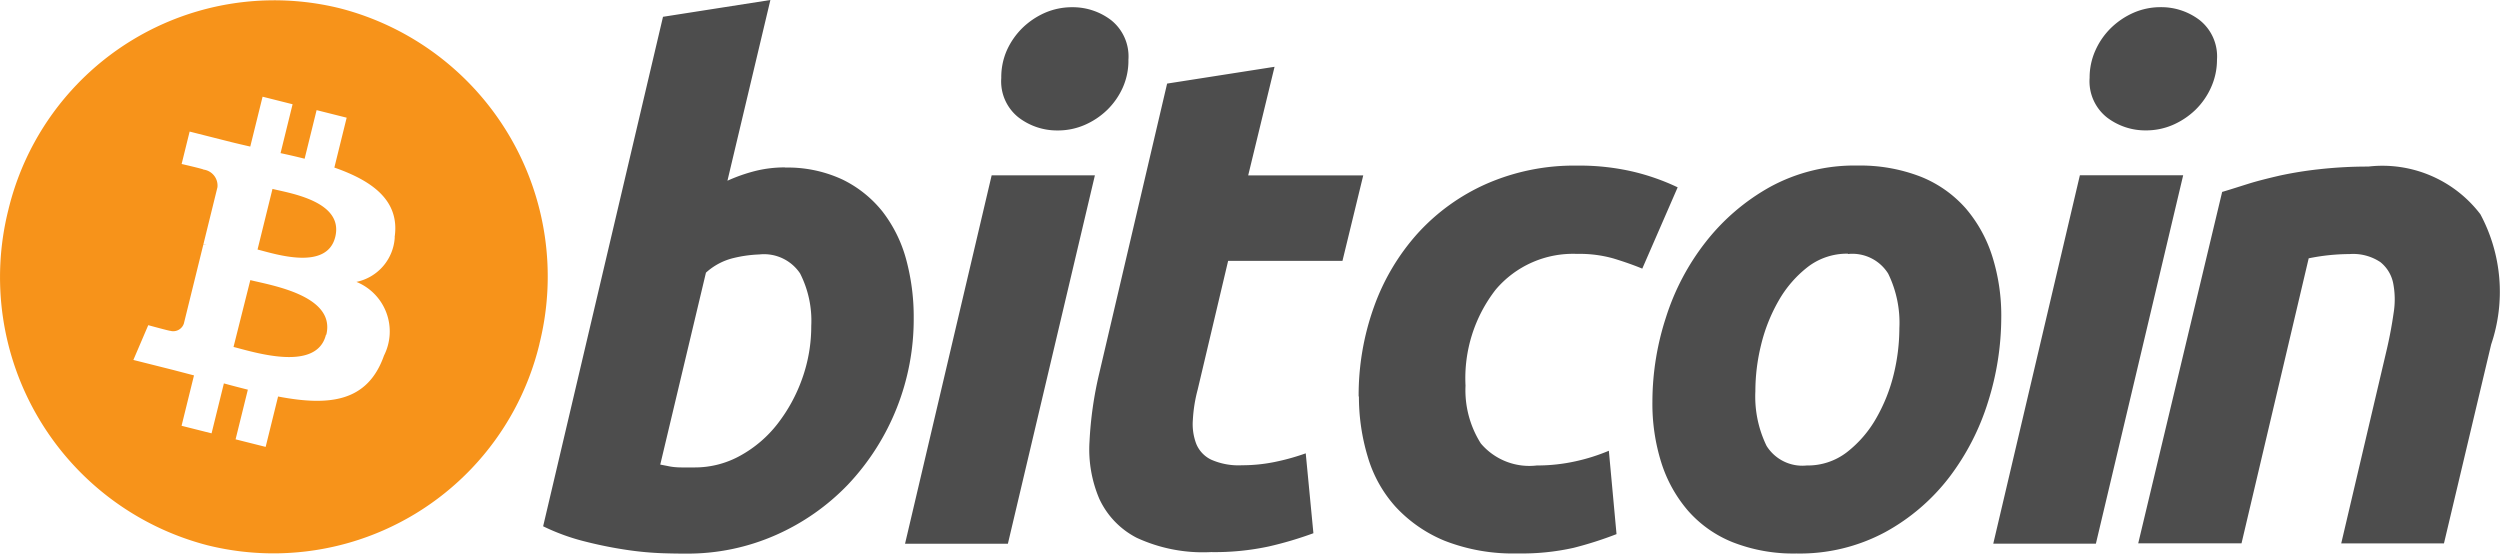 <svg xmlns="http://www.w3.org/2000/svg" width="44.653" height="9.891" viewBox="0 0 44.653 9.891">
  <g id="ic_add_property_bitcoin" transform="translate(-8.391 -33.121)">
    <g id="Group_3" data-name="Group 3" transform="translate(8.394 33.122)">
      <path id="Path_8" data-name="Path 8" d="M19.027,39.261a4.886,4.886,0,0,1-5.927,3.6A4.946,4.946,0,0,1,9.54,36.87a4.885,4.885,0,0,1,5.925-3.6,4.946,4.946,0,0,1,3.561,5.991Zm-2.588-1.9c.1-.658-.4-1.011-1.076-1.247l.22-.891-.537-.135-.214.868c-.141-.036-.286-.069-.43-.1l.215-.873-.536-.135-.22.891c-.117-.027-.231-.053-.343-.081h0l-.74-.187-.143.579s.4.092.39.1a.288.288,0,0,1,.25.315l-.25,1.015a.439.439,0,0,1,.056.018l-.057-.014L12.675,38.9a.2.2,0,0,1-.246.129c.005.008-.39-.1-.39-.1l-.266.621.7.176.383.1-.222.9.536.135.22-.892c.146.04.289.077.428.112l-.219.887.537.135.222-.9c.915.175,1.6.1,1.892-.732a.955.955,0,0,0-.493-1.315.862.862,0,0,0,.685-.8ZM15.213,39.1c-.166.674-1.288.309-1.651.218l.3-1.194c.364.092,1.53.273,1.357.976Zm.166-1.747c-.151.613-1.085.3-1.388.225l.267-1.083c.3.076,1.278.219,1.121.858Zm0,0" transform="translate(-9.394 -33.122)" fill="#f7931a" fill-rule="evenodd"/>
      <path id="Path_9" data-name="Path 9" d="M44.617,36.118a2.313,2.313,0,0,1,1.027.213,2.072,2.072,0,0,1,.719.576,2.434,2.434,0,0,1,.42.851,3.925,3.925,0,0,1,.135,1.051,4.3,4.3,0,0,1-1.175,2.972,4.045,4.045,0,0,1-1.287.9,3.893,3.893,0,0,1-1.608.332c-.075,0-.206,0-.391-.006a5.65,5.65,0,0,1-.636-.056,7.393,7.393,0,0,1-.761-.151,3.788,3.788,0,0,1-.761-.275l2.141-9.1,1.918-.3-.767,3.228a2.96,2.96,0,0,1,.5-.175,2.175,2.175,0,0,1,.532-.063Zm-1.609,5.356a1.666,1.666,0,0,0,.817-.213,2.155,2.155,0,0,0,.663-.569,2.881,2.881,0,0,0,.439-.807,2.777,2.777,0,0,0,.161-.939,1.864,1.864,0,0,0-.2-.938.775.775,0,0,0-.73-.338,2.268,2.268,0,0,0-.451.062,1.123,1.123,0,0,0-.5.263l-.816,3.428.13.025a.958.958,0,0,0,.117.019,1.328,1.328,0,0,0,.149.007Zm5.586,1.363H46.763l1.547-6.58h1.844L48.6,42.837Zm.891-7.382a1.129,1.129,0,0,1-.693-.231.821.821,0,0,1-.31-.707,1.187,1.187,0,0,1,.1-.494,1.321,1.321,0,0,1,.279-.4,1.369,1.369,0,0,1,.4-.269,1.216,1.216,0,0,1,.49-.1,1.129,1.129,0,0,1,.693.231.829.829,0,0,1,.309.707,1.18,1.18,0,0,1-.1.495,1.3,1.3,0,0,1-.278.4,1.344,1.344,0,0,1-.4.268,1.2,1.2,0,0,1-.489.1Zm1.959-.837,1.919-.3-.471,1.94h2.055l-.371,1.526H52.534l-.544,2.3a2.629,2.629,0,0,0-.086.538.992.992,0,0,0,.061.432.54.54,0,0,0,.266.281,1.206,1.206,0,0,0,.551.1,2.9,2.9,0,0,0,.576-.057,4.053,4.053,0,0,0,.562-.156l.137,1.427a6.521,6.521,0,0,1-.8.237,4.585,4.585,0,0,1-1.028.1A2.818,2.818,0,0,1,50.9,42.73a1.48,1.48,0,0,1-.669-.7,2.251,2.251,0,0,1-.173-1.019,6.661,6.661,0,0,1,.173-1.214Zm3.421,5.593a4.666,4.666,0,0,1,.272-1.6,3.949,3.949,0,0,1,.78-1.315,3.655,3.655,0,0,1,1.232-.888,3.9,3.9,0,0,1,1.614-.325,4.219,4.219,0,0,1,1,.107,4,4,0,0,1,.8.281l-.632,1.452c-.165-.068-.336-.127-.513-.181a2.212,2.212,0,0,0-.65-.082,1.807,1.807,0,0,0-1.455.638,2.575,2.575,0,0,0-.539,1.715,1.777,1.777,0,0,0,.273,1.032,1.135,1.135,0,0,0,1,.394,3.178,3.178,0,0,0,.693-.075,3.39,3.39,0,0,0,.594-.188l.137,1.489a6.581,6.581,0,0,1-.767.245,4.223,4.223,0,0,1-1,.1,3.351,3.351,0,0,1-1.3-.225,2.473,2.473,0,0,1-.878-.607,2.294,2.294,0,0,1-.5-.9,3.71,3.71,0,0,1-.156-1.075Zm7.823,2.8a2.967,2.967,0,0,1-1.139-.2,2.1,2.1,0,0,1-.8-.563,2.441,2.441,0,0,1-.477-.857,3.5,3.5,0,0,1-.16-1.094,4.875,4.875,0,0,1,.241-1.5,4.268,4.268,0,0,1,.712-1.351,3.811,3.811,0,0,1,1.15-.983,3.138,3.138,0,0,1,1.559-.381,2.98,2.98,0,0,1,1.133.2,2.117,2.117,0,0,1,.8.563,2.452,2.452,0,0,1,.475.857,3.507,3.507,0,0,1,.161,1.094,5.036,5.036,0,0,1-.234,1.5,4.352,4.352,0,0,1-.693,1.351,3.644,3.644,0,0,1-1.145.982,3.222,3.222,0,0,1-1.591.382Zm.916-5.355a1.15,1.15,0,0,0-.717.237,2.044,2.044,0,0,0-.519.6,3,3,0,0,0-.317.8,3.469,3.469,0,0,0-.1.819,2.015,2.015,0,0,0,.2.977.754.754,0,0,0,.718.35,1.143,1.143,0,0,0,.718-.238,2.047,2.047,0,0,0,.519-.6,3,3,0,0,0,.317-.794,3.5,3.5,0,0,0,.1-.819,2,2,0,0,0-.2-.976.754.754,0,0,0-.718-.35Zm4.43,5.18H66.2l1.547-6.58h1.845l-1.559,6.58Zm.89-7.382a1.127,1.127,0,0,1-.693-.231.824.824,0,0,1-.31-.707,1.183,1.183,0,0,1,.105-.494,1.3,1.3,0,0,1,.279-.4,1.369,1.369,0,0,1,.4-.269,1.207,1.207,0,0,1,.488-.1,1.129,1.129,0,0,1,.693.231.828.828,0,0,1,.31.707,1.2,1.2,0,0,1-.106.495,1.3,1.3,0,0,1-.278.4,1.358,1.358,0,0,1-.4.268,1.2,1.2,0,0,1-.49.1Zm1.361,1.1c.139-.041.294-.091.463-.144s.359-.1.57-.149a6.769,6.769,0,0,1,.7-.113A7.846,7.846,0,0,1,72.9,36.1a2.2,2.2,0,0,1,2,.851,2.931,2.931,0,0,1,.193,2.327l-.843,3.553H72.415l.817-3.478c.05-.217.089-.427.118-.632a1.511,1.511,0,0,0-.007-.538.644.644,0,0,0-.228-.376.878.878,0,0,0-.551-.144,3.686,3.686,0,0,0-.73.076l-1.2,5.091H68.789l1.5-6.28Zm0,0" transform="translate(-30.601 -33.126)" fill="#4d4d4d" fill-rule="evenodd"/>
    </g>
  </g>
</svg>
